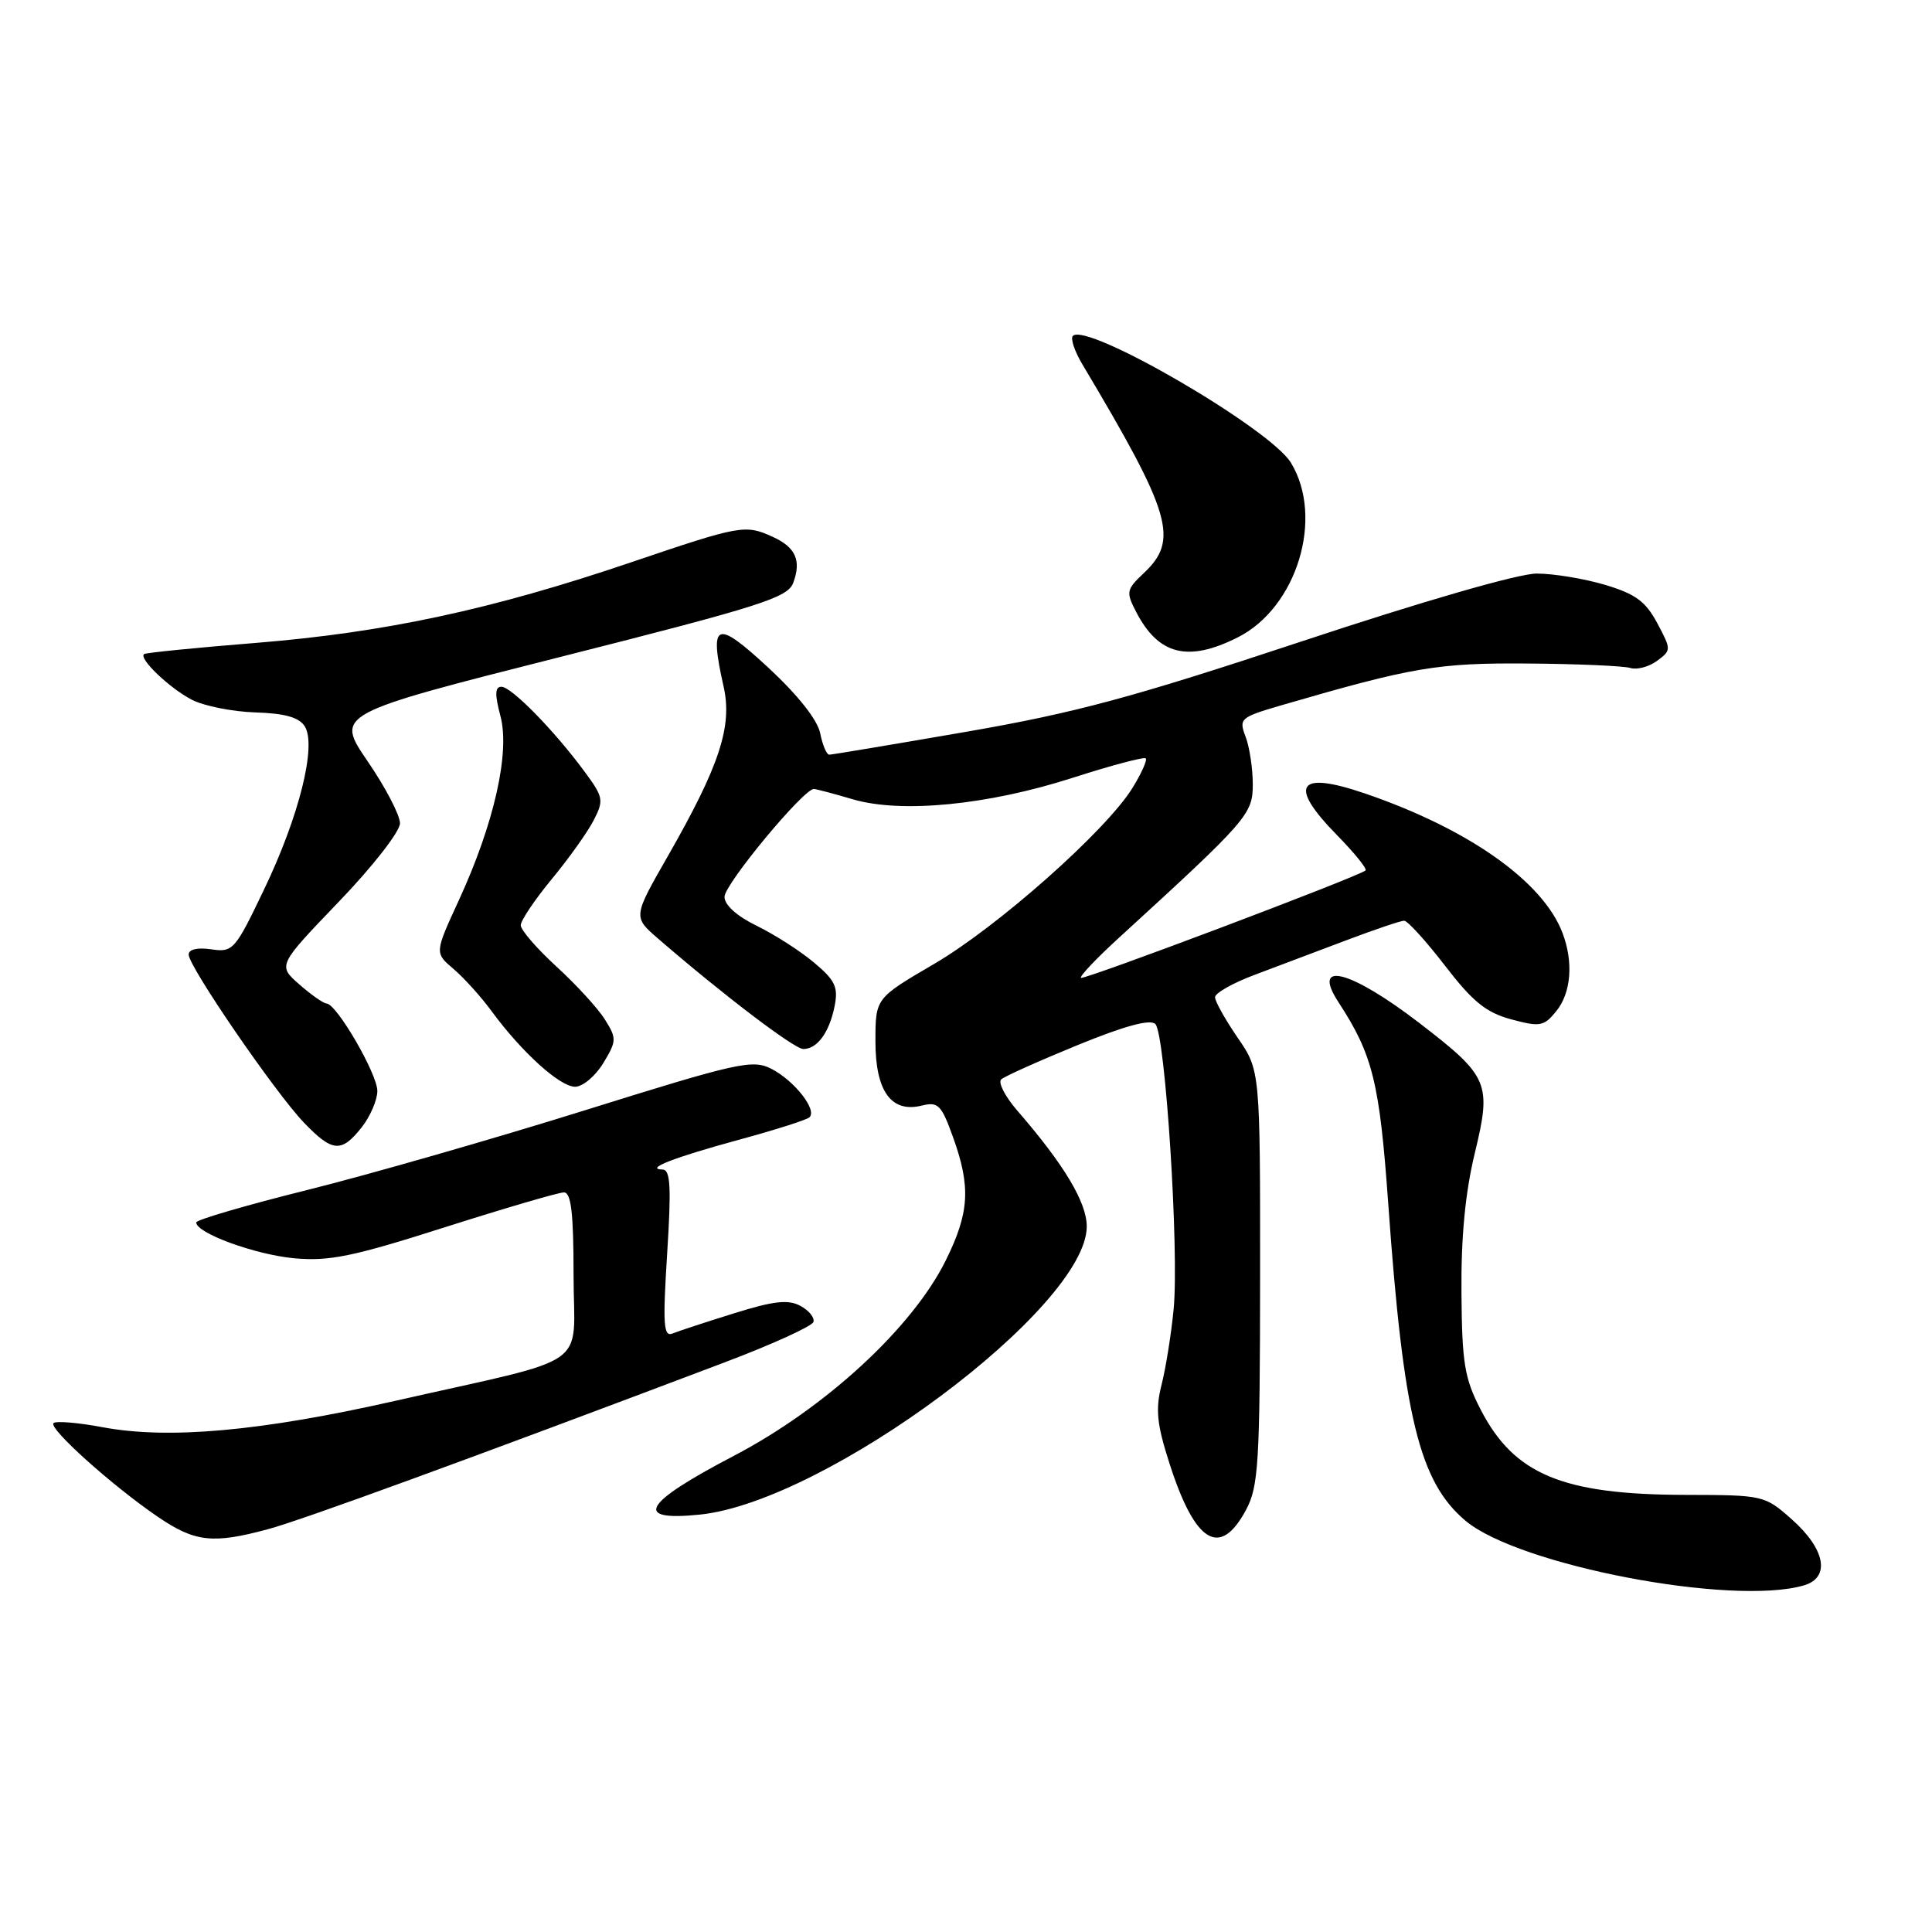 <?xml version="1.0" encoding="UTF-8" standalone="no"?>
<!DOCTYPE svg PUBLIC "-//W3C//DTD SVG 1.1//EN" "http://www.w3.org/Graphics/SVG/1.1/DTD/svg11.dtd" >
<svg xmlns="http://www.w3.org/2000/svg" xmlns:xlink="http://www.w3.org/1999/xlink" version="1.1" viewBox="0 0 256 256">
 <g >
 <path fill="currentColor"
d=" M 239.00 210.08 C 242.58 209.05 241.89 205.28 237.40 201.30 C 233.83 198.14 233.66 198.10 223.36 198.08 C 207.02 198.05 200.62 195.38 196.18 186.75 C 194.05 182.63 193.72 180.59 193.65 171.25 C 193.59 163.93 194.15 158.04 195.42 152.79 C 197.66 143.52 197.29 142.65 188.12 135.59 C 178.95 128.54 173.69 127.17 177.35 132.79 C 181.90 139.76 182.80 143.41 183.95 159.50 C 185.96 187.75 188.06 196.35 194.19 201.51 C 201.22 207.42 229.49 212.83 239.00 210.08 Z  M 35.50 202.63 C 39.95 201.44 62.11 193.35 95.97 180.54 C 102.27 178.16 107.59 175.74 107.78 175.17 C 107.97 174.60 107.19 173.64 106.05 173.03 C 104.44 172.16 102.50 172.38 97.24 174.03 C 93.53 175.18 89.87 176.39 89.10 176.70 C 87.92 177.18 87.81 175.48 88.40 166.13 C 88.96 157.30 88.84 154.99 87.80 154.97 C 85.33 154.91 89.32 153.36 98.00 151.00 C 102.67 149.73 106.83 148.41 107.24 148.06 C 108.34 147.11 105.27 143.19 102.19 141.61 C 99.71 140.35 97.74 140.79 77.50 147.12 C 65.40 150.90 48.86 155.65 40.75 157.67 C 32.64 159.69 26.00 161.63 26.00 161.98 C 26.00 163.40 33.82 166.25 39.00 166.73 C 43.63 167.15 46.79 166.50 58.97 162.61 C 66.93 160.08 74.02 158.00 74.72 158.00 C 75.68 158.00 76.00 160.73 76.00 168.96 C 76.00 181.66 78.92 179.60 52.28 185.64 C 34.54 189.65 22.32 190.75 13.58 189.11 C 10.33 188.50 7.41 188.26 7.09 188.57 C 6.40 189.26 14.88 196.88 20.92 200.99 C 25.84 204.34 28.18 204.60 35.50 202.63 Z  M 165.11 200.06 C 166.76 196.97 166.95 193.90 166.97 169.23 C 166.98 141.84 166.98 141.84 163.99 137.49 C 162.35 135.10 161.00 132.69 161.00 132.14 C 161.00 131.59 163.36 130.25 166.25 129.17 C 169.14 128.08 174.59 126.02 178.37 124.60 C 182.15 123.17 185.61 122.00 186.06 122.00 C 186.51 122.00 188.95 124.69 191.48 127.97 C 195.15 132.74 196.91 134.17 200.25 135.07 C 204.07 136.10 204.58 136.00 206.21 133.99 C 208.19 131.55 208.51 127.48 207.04 123.62 C 204.45 116.79 194.56 109.81 180.81 105.12 C 171.90 102.08 170.64 104.02 177.19 110.69 C 179.49 113.04 181.18 115.13 180.94 115.34 C 179.98 116.17 143.57 129.91 143.23 129.57 C 143.03 129.37 145.25 127.02 148.17 124.35 C 165.39 108.60 166.00 107.89 166.00 103.91 C 166.00 101.83 165.57 99.00 165.05 97.62 C 164.13 95.22 164.33 95.05 169.80 93.45 C 187.23 88.38 190.48 87.83 202.48 87.92 C 209.07 87.97 215.17 88.24 216.03 88.51 C 216.90 88.78 218.48 88.36 219.55 87.58 C 221.47 86.16 221.47 86.09 219.59 82.56 C 218.05 79.68 216.69 78.69 212.66 77.49 C 209.90 76.67 205.83 76.00 203.62 76.00 C 201.23 76.00 188.57 79.65 172.50 84.98 C 149.99 92.44 142.45 94.47 127.95 96.98 C 118.35 98.64 110.22 100.00 109.88 100.00 C 109.53 100.00 108.99 98.72 108.68 97.16 C 108.33 95.39 105.73 92.11 101.81 88.47 C 94.83 82.01 93.95 82.38 95.88 90.97 C 97.07 96.24 95.35 101.46 88.46 113.50 C 83.88 121.50 83.88 121.50 87.19 124.36 C 95.82 131.83 105.26 139.00 106.44 139.00 C 108.29 139.00 109.89 136.81 110.59 133.32 C 111.09 130.80 110.67 129.90 107.87 127.55 C 106.05 126.02 102.64 123.83 100.28 122.68 C 97.65 121.40 96.00 119.92 96.00 118.84 C 96.00 117.15 106.54 104.45 107.86 104.54 C 108.21 104.57 110.53 105.18 113.00 105.91 C 119.42 107.80 130.87 106.68 142.08 103.08 C 147.21 101.43 151.60 100.26 151.82 100.49 C 152.04 100.71 151.25 102.48 150.05 104.42 C 146.56 110.07 132.17 122.83 123.75 127.74 C 116.00 132.27 116.00 132.27 116.00 137.98 C 116.00 144.61 118.10 147.51 122.17 146.49 C 124.31 145.96 124.75 146.41 126.29 150.70 C 128.66 157.30 128.45 160.70 125.30 167.05 C 120.87 175.96 109.38 186.55 97.25 192.90 C 85.17 199.21 83.79 201.61 92.75 200.69 C 109.48 198.96 144.00 173.25 144.00 162.51 C 144.00 159.32 141.00 154.31 134.77 147.13 C 133.16 145.27 132.22 143.42 132.67 143.02 C 133.13 142.61 137.68 140.57 142.79 138.48 C 149.03 135.93 152.41 135.01 153.09 135.69 C 154.41 137.01 156.26 165.81 155.51 173.50 C 155.19 176.80 154.47 181.30 153.91 183.50 C 153.09 186.76 153.28 188.69 154.97 193.94 C 158.36 204.50 161.66 206.50 165.11 200.06 Z  M 47.93 149.37 C 49.07 147.92 50.00 145.75 50.00 144.56 C 50.00 142.30 44.62 133.02 43.27 132.97 C 42.85 132.95 41.22 131.81 39.65 130.43 C 36.80 127.92 36.80 127.92 44.90 119.48 C 49.41 114.79 53.00 110.18 53.00 109.09 C 53.00 108.01 51.07 104.31 48.71 100.87 C 44.43 94.60 44.43 94.60 74.36 87.02 C 100.85 80.32 104.39 79.19 105.11 77.22 C 106.21 74.27 105.42 72.51 102.40 71.14 C 98.75 69.47 98.16 69.58 83.59 74.52 C 65.22 80.75 51.06 83.80 34.00 85.18 C 26.02 85.82 19.32 86.49 19.09 86.67 C 18.34 87.25 22.45 91.18 25.42 92.72 C 27.03 93.55 30.81 94.30 33.83 94.40 C 37.74 94.52 39.63 95.05 40.38 96.24 C 41.98 98.78 39.65 108.15 34.99 117.86 C 31.14 125.91 30.87 126.21 27.99 125.79 C 26.16 125.52 25.00 125.79 25.00 126.49 C 25.00 128.07 36.47 144.79 40.27 148.75 C 44.05 152.69 45.24 152.78 47.93 149.37 Z  M 79.93 140.88 C 81.71 137.94 81.73 137.60 80.16 135.10 C 79.25 133.63 76.36 130.48 73.75 128.09 C 71.14 125.70 69.00 123.23 69.00 122.60 C 69.00 121.98 70.84 119.24 73.08 116.52 C 75.33 113.81 77.83 110.30 78.65 108.72 C 80.04 106.02 79.97 105.64 77.41 102.18 C 73.40 96.75 67.76 91.00 66.44 91.00 C 65.58 91.00 65.55 92.01 66.31 94.88 C 67.60 99.72 65.47 109.15 60.79 119.31 C 57.59 126.26 57.59 126.26 60.08 128.38 C 61.46 129.55 63.74 132.07 65.15 134.00 C 69.14 139.43 74.19 144.00 76.20 144.00 C 77.21 144.00 78.88 142.60 79.93 140.88 Z  M 164.00 84.46 C 171.85 80.52 175.49 68.59 171.05 61.31 C 168.28 56.77 144.01 42.65 142.16 44.51 C 141.82 44.85 142.39 46.56 143.44 48.31 C 155.25 68.12 156.25 71.54 151.54 75.96 C 149.25 78.12 149.18 78.45 150.54 81.07 C 153.50 86.79 157.40 87.78 164.00 84.46 Z "/>
</g>
</svg>